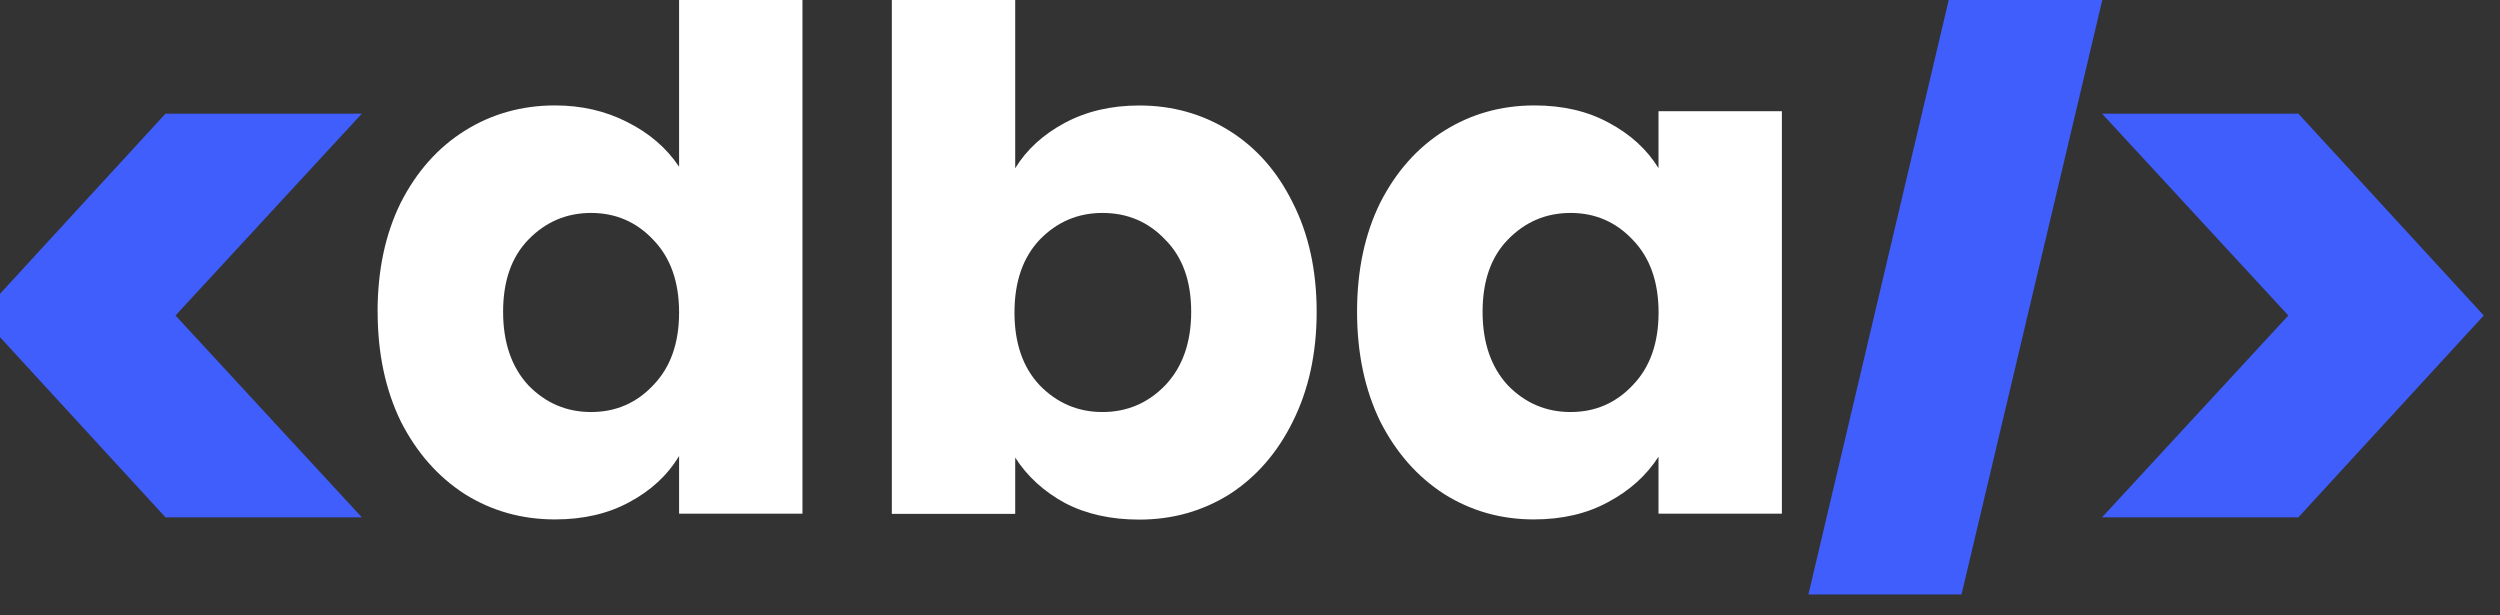 <?xml version="1.0" encoding="UTF-8" standalone="no"?>
<!-- Created with Inkscape (http://www.inkscape.org/) -->

<svg
   xmlns:dc="http://purl.org/dc/elements/1.1/"
   xmlns:cc="http://creativecommons.org/ns#"
   xmlns:rdf="http://www.w3.org/1999/02/22-rdf-syntax-ns#"
   xmlns:svg="http://www.w3.org/2000/svg"
   xmlns="http://www.w3.org/2000/svg"
   xmlns:sodipodi="http://sodipodi.sourceforge.net/DTD/sodipodi-0.dtd"
   xmlns:inkscape="http://www.inkscape.org/namespaces/inkscape"
   width="17.198mm"
   height="4.232mm"
   viewBox="0 0 17.198 4.232"
   version="1.1"
   id="svg81"
   inkscape:version="0.92.5 (2060ec1f9f, 2020-04-08)"
   sodipodi:docname="powered-by.svg"
   inkscape:export-filename="/home/david/Escritorio/TRABAJOS/developersba.com/MATERIAL/DISEÑO/BRAND/logo_email.png"
   inkscape:export-xdpi="100"
   inkscape:export-ydpi="100">
  <rect x="0" y="0" width="17.198" height="4.232" fill="#333333" stroke="none"/>
  <defs
     id="defs75" />
  <sodipodi:namedview
     id="base"
     pagecolor="#ffffff"
     bordercolor="#666666"
     borderopacity="1.0"
     inkscape:pageopacity="0.0"
     inkscape:pageshadow="2"
     inkscape:zoom="3.959798"
     inkscape:cx="97.701792"
     inkscape:cy="8.9816161"
     inkscape:document-units="mm"
     inkscape:current-layer="g74"
     showgrid="false"
     fit-margin-top="0"
     fit-margin-left="0"
     fit-margin-right="0"
     fit-margin-bottom="0"
     inkscape:window-width="1366"
     inkscape:window-height="648"
     inkscape:window-x="0"
     inkscape:window-y="27"
     inkscape:window-maximized="1" />
  <g
     inkscape:label="Capa 1"
     inkscape:groupmode="layer"
     id="layer1"
     transform="translate(-44.412,-195.678)">
    <g
       style="font-style:normal;font-variant:normal;font-weight:bold;font-stretch:normal;font-size:2.394px;line-height:1.25;font-family:Altis-Bold;-inkscape-font-specification:'Altis-Bold, Bold';font-variant-ligatures:normal;font-variant-caps:normal;font-variant-numeric:normal;font-feature-settings:normal;text-align:start;writing-mode:lr-tb;text-anchor:start;display:inline;opacity:1;fill:#666666;fill-opacity:1;fill-rule:evenodd;stroke:#ff0001;stroke-width:0.026;stroke-linecap:butt;stroke-miterlimit:10;stroke-dasharray:none;stroke-dashoffset:0;stroke-opacity:1;paint-order:normal"
       id="g74"
       transform="matrix(0.951,0,0,0.951,-112.125,4.129)">
      <g
         id="g26"
         transform="matrix(0.433,0,0,0.433,93.238,116.613)">
        <path
           transform="translate(2.1091231e-6)"
           inkscape:connector-curvature="0"
           id="path4260-9-9-8-8-3-3-9-3-1-0-5-8-6-6-8-3-2-41"
           style="font-style:normal;font-variant:normal;font-weight:500;font-stretch:normal;font-size:37.583px;line-height:1.25;font-family:Poppins;-inkscape-font-specification:'Poppins Medium';font-variant-ligatures:normal;font-variant-caps:normal;font-variant-numeric:normal;font-feature-settings:normal;text-align:start;writing-mode:lr-tb;text-anchor:start;display:inline;fill:#3f5efb;fill-opacity:1;fill-rule:evenodd;stroke:none;stroke-width:0.1;stroke-linecap:butt;stroke-miterlimit:10;stroke-dasharray:none;stroke-dashoffset:0;stroke-opacity:1;paint-order:normal"
           d="m 200.003,195.569 -2.42,10.218 h -2.558 l 2.412,-10.218 z"
           sodipodi:nodetypes="ccccc" />
        <g
           aria-label="&lt;"
           style="font-style:normal;font-variant:normal;font-weight:bold;font-stretch:normal;font-size:200.742px;line-height:1.25;font-family:Altis-Bold;-inkscape-font-specification:'Altis-Bold, Bold';font-variant-ligatures:normal;font-variant-caps:normal;font-variant-numeric:normal;font-feature-settings:normal;text-align:start;writing-mode:lr-tb;text-anchor:start;display:inline;opacity:1;fill:#3f5efb;fill-opacity:1;fill-rule:evenodd;stroke:#ff0001;stroke-width:0.614;stroke-linecap:butt;stroke-miterlimit:10;stroke-dasharray:none;stroke-dashoffset:0;stroke-opacity:1;paint-order:normal"
           id="text2166-4-1-4-7-4-9-6-2-2-4-2-6-2-4-6-1-3-8-1-4-5-2-6-4-8-1-2-6-3-6-7"
           transform="matrix(0.076,0,0,0.076,191.781,175.42)">
          <path
             d="m -318.455,382.604 -40.751,-44.364 40.751,-44.364 h 43.16 l -40.951,44.364 40.951,44.364 z"
             style="font-style:normal;font-variant:normal;font-weight:bold;font-stretch:normal;font-family:Poppins;-inkscape-font-specification:'Poppins Bold';fill:#3f5efb;fill-opacity:1;stroke:none;stroke-width:0.614"
             id="path3054-9-9-1-2-0-7-9-7-1-7-1-6-7-3-7-4-5-6-8-3-4-1"
             inkscape:connector-curvature="0" />
        </g>
        <g
           aria-label="&lt;"
           style="font-style:normal;font-variant:normal;font-weight:bold;font-stretch:normal;font-size:200.742px;line-height:1.25;font-family:Altis-Bold;-inkscape-font-specification:'Altis-Bold, Bold';font-variant-ligatures:normal;font-variant-caps:normal;font-variant-numeric:normal;font-feature-settings:normal;text-align:start;writing-mode:lr-tb;text-anchor:start;display:inline;opacity:1;fill:#3f5efb;fill-opacity:1;fill-rule:evenodd;stroke:#ff0001;stroke-width:0.614;stroke-linecap:butt;stroke-miterlimit:10;stroke-dasharray:none;stroke-dashoffset:0;stroke-opacity:1;paint-order:normal"
           id="text2166-4-1-4-7-4-9-6-2-2-4-2-6-2-4-6-1-3-8-1-0-5-2-0-2-4-3-9-1-8-7-5-1"
           transform="matrix(-0.076,0,0,0.076,179.008,175.42)">
          <path
             d="m -318.455,382.604 -40.751,-44.364 40.751,-44.364 h 43.16 l -40.951,44.364 40.951,44.364 z"
             style="font-style:normal;font-variant:normal;font-weight:bold;font-stretch:normal;font-family:Poppins;-inkscape-font-specification:'Poppins Bold';fill:#3f5efb;fill-opacity:1;stroke:none;stroke-width:0.614"
             id="path3054-9-9-1-2-0-7-9-7-1-7-6-4-9-9-0-4-1-4-8-4-3-2-1"
             inkscape:connector-curvature="0" />
        </g>
        <g
           transform="translate(2.1091231e-6)"
           aria-label="dba"
           style="font-style:normal;font-variant:normal;font-weight:bold;font-stretch:normal;font-size:12.05px;line-height:1.25;font-family:Altis-Bold;-inkscape-font-specification:'Altis-Bold, Bold';font-variant-ligatures:normal;font-variant-caps:normal;font-variant-numeric:normal;font-feature-settings:normal;text-align:start;writing-mode:lr-tb;text-anchor:start;display:inline;opacity:1;fill:#ffffff;fill-opacity:1;fill-rule:evenodd;stroke:#ff0001;stroke-width:0.132;stroke-linecap:butt;stroke-miterlimit:10;stroke-dasharray:none;stroke-dashoffset:0;stroke-opacity:1;paint-order:normal"
           id="text2166-3-7-9-6-01-3-6-3-4-9-7-3-2-0-7">
          <path
             d="m 171.122,201.064 q 0,-1.036 0.386,-1.82 0.398,-0.783 1.072,-1.205 0.675,-0.422 1.506,-0.422 0.663,0 1.205,0.277 0.554,0.277 0.868,0.747 v -3.121 h 2.061 v 8.917 h -2.061 v -0.964 q -0.289,0.482 -0.831,0.771 -0.53,0.289 -1.241,0.289 -0.831,0 -1.506,-0.422 -0.675,-0.434 -1.072,-1.217 -0.386,-0.795 -0.386,-1.832 z m 5.037,0.012 q 0,-0.771 -0.434,-1.217 -0.422,-0.446 -1.036,-0.446 -0.615,0 -1.048,0.446 -0.422,0.434 -0.422,1.205 0,0.771 0.422,1.229 0.434,0.446 1.048,0.446 0.615,0 1.036,-0.446 0.434,-0.446 0.434,-1.217 z"
             style="font-style:normal;font-variant:normal;font-weight:bold;font-stretch:normal;font-family:Poppins;-inkscape-font-specification:'Poppins Bold';fill:#ffffff;fill-opacity:1;stroke:none;stroke-width:0.132"
             id="path8518"
             inkscape:connector-curvature="0" />
          <path
             d="m 181.774,198.666 q 0.289,-0.47 0.831,-0.759 0.542,-0.289 1.241,-0.289 0.831,0 1.506,0.422 0.675,0.422 1.06,1.205 0.398,0.783 0.398,1.82 0,1.036 -0.398,1.832 -0.386,0.783 -1.06,1.217 -0.675,0.422 -1.506,0.422 -0.711,0 -1.241,-0.277 -0.53,-0.289 -0.831,-0.759 v 0.94 h -2.061 v -8.917 h 2.061 z m 2.94,2.398 q 0,-0.771 -0.434,-1.205 -0.422,-0.446 -1.048,-0.446 -0.615,0 -1.048,0.446 -0.422,0.446 -0.422,1.217 0,0.771 0.422,1.217 0.434,0.446 1.048,0.446 0.615,0 1.048,-0.446 0.434,-0.458 0.434,-1.229 z"
             style="font-style:normal;font-variant:normal;font-weight:bold;font-stretch:normal;font-family:Poppins;-inkscape-font-specification:'Poppins Bold';fill:#ffffff;fill-opacity:1;stroke:none;stroke-width:0.132"
             id="path8520"
             inkscape:connector-curvature="0" />
          <path
             d="m 187.485,201.064 q 0,-1.036 0.386,-1.82 0.398,-0.783 1.072,-1.205 0.675,-0.422 1.506,-0.422 0.711,0 1.241,0.289 0.542,0.289 0.831,0.759 v -0.952 h 2.061 v 6.724 h -2.061 v -0.952 q -0.301,0.47 -0.843,0.759 -0.53,0.289 -1.241,0.289 -0.819,0 -1.494,-0.422 -0.675,-0.434 -1.072,-1.217 -0.386,-0.795 -0.386,-1.832 z m 5.037,0.012 q 0,-0.771 -0.434,-1.217 -0.422,-0.446 -1.036,-0.446 -0.615,0 -1.048,0.446 -0.422,0.434 -0.422,1.205 0,0.771 0.422,1.229 0.434,0.446 1.048,0.446 0.615,0 1.036,-0.446 0.434,-0.446 0.434,-1.217 z"
             style="font-style:normal;font-variant:normal;font-weight:bold;font-stretch:normal;font-family:Poppins;-inkscape-font-specification:'Poppins Bold';fill:#ffffff;fill-opacity:1;stroke:none;stroke-width:0.132"
             id="path8522"
             inkscape:connector-curvature="0" />
        </g>
      </g>
    </g>
  </g>
</svg>
